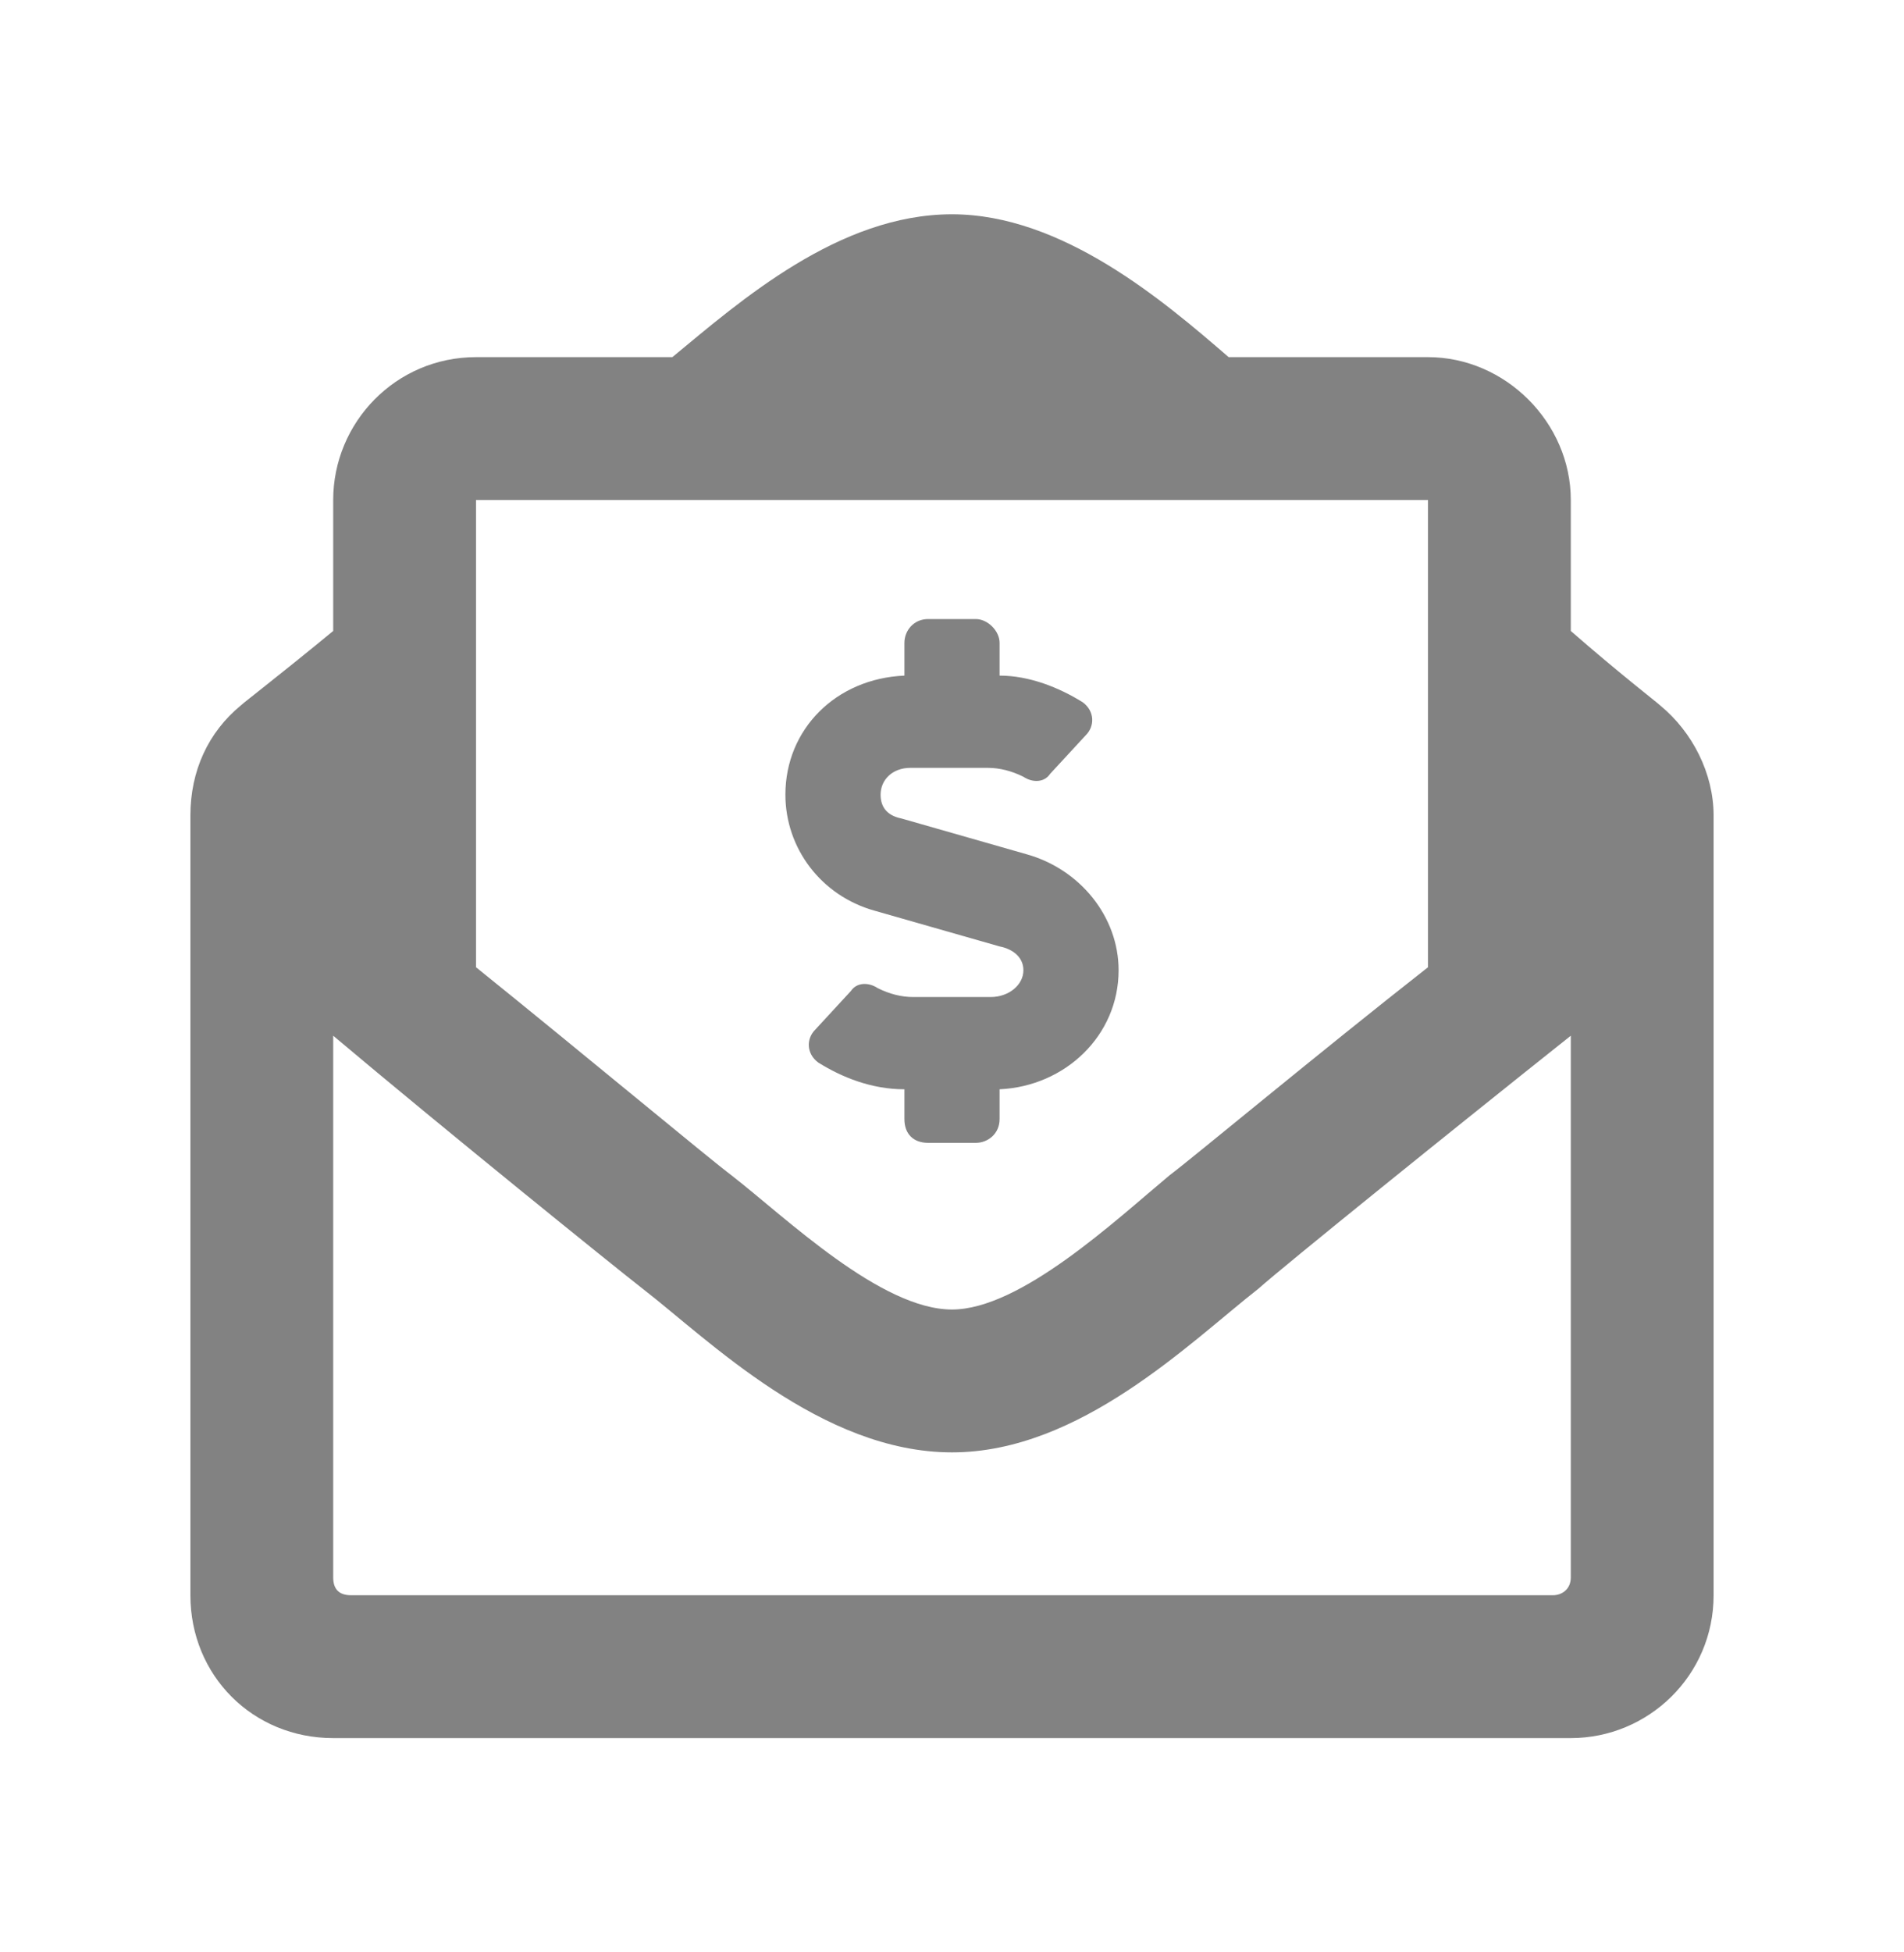 <svg width="40" height="41" viewBox="0 0 40 41" fill="none" xmlns="http://www.w3.org/2000/svg">
<path d="M18.375 19.125L21 19.875C21.312 19.938 21.5 20.125 21.5 20.375C21.5 20.688 21.188 20.938 20.812 20.938H19.188C18.938 20.938 18.688 20.875 18.438 20.75C18.25 20.625 18 20.625 17.875 20.812L17.125 21.625C16.938 21.812 16.938 22.125 17.188 22.312C17.688 22.625 18.312 22.875 19 22.875V23.5C19 23.812 19.188 24 19.5 24H20.5C20.75 24 21 23.812 21 23.5V22.875C22.375 22.812 23.5 21.75 23.5 20.375C23.5 19.25 22.688 18.25 21.562 17.938L18.938 17.188C18.625 17.125 18.5 16.938 18.5 16.688C18.5 16.375 18.75 16.125 19.125 16.125H20.75C21 16.125 21.25 16.188 21.5 16.312C21.688 16.438 21.938 16.438 22.062 16.25L22.812 15.438C23 15.25 23 14.938 22.75 14.75C22.25 14.438 21.625 14.188 21 14.188V13.5C21 13.25 20.75 13 20.5 13H19.5C19.188 13 19 13.25 19 13.5V14.188C17.562 14.25 16.5 15.312 16.5 16.688C16.5 17.812 17.25 18.812 18.375 19.125ZM34.875 14.812C34.812 14.75 34 14.125 33 13.25V10.5C33 8.875 31.625 7.5 30 7.5H25.812C24.438 6.312 22.312 4.5 20 4.5C17.625 4.5 15.562 6.312 14.125 7.5H10C8.312 7.5 7 8.875 7 10.5V13.25C5.938 14.125 5.125 14.75 5.062 14.812C4.375 15.375 4 16.188 4 17.125V33.5C4 35.188 5.312 36.5 7 36.5H33C34.625 36.5 36 35.188 36 33.5V17.125C36 16.25 35.562 15.375 34.875 14.812ZM10 10.5H30V20.312C27.688 22.125 25.062 24.312 24.562 24.688C23.438 25.625 21.438 27.5 20 27.5C18.5 27.5 16.5 25.562 15.375 24.688C14.875 24.312 12.25 22.125 10 20.312V10.5ZM33 33.125C33 33.375 32.812 33.5 32.625 33.5H7.375C7.125 33.5 7 33.375 7 33.125V21.75C9.375 23.75 12.938 26.625 13.5 27.062C14.875 28.125 17.25 30.5 20 30.5C22.688 30.5 25 28.188 26.438 27.062C27 26.562 30.562 23.688 33 21.75V33.125Z" fill="#828282"/>
</svg>